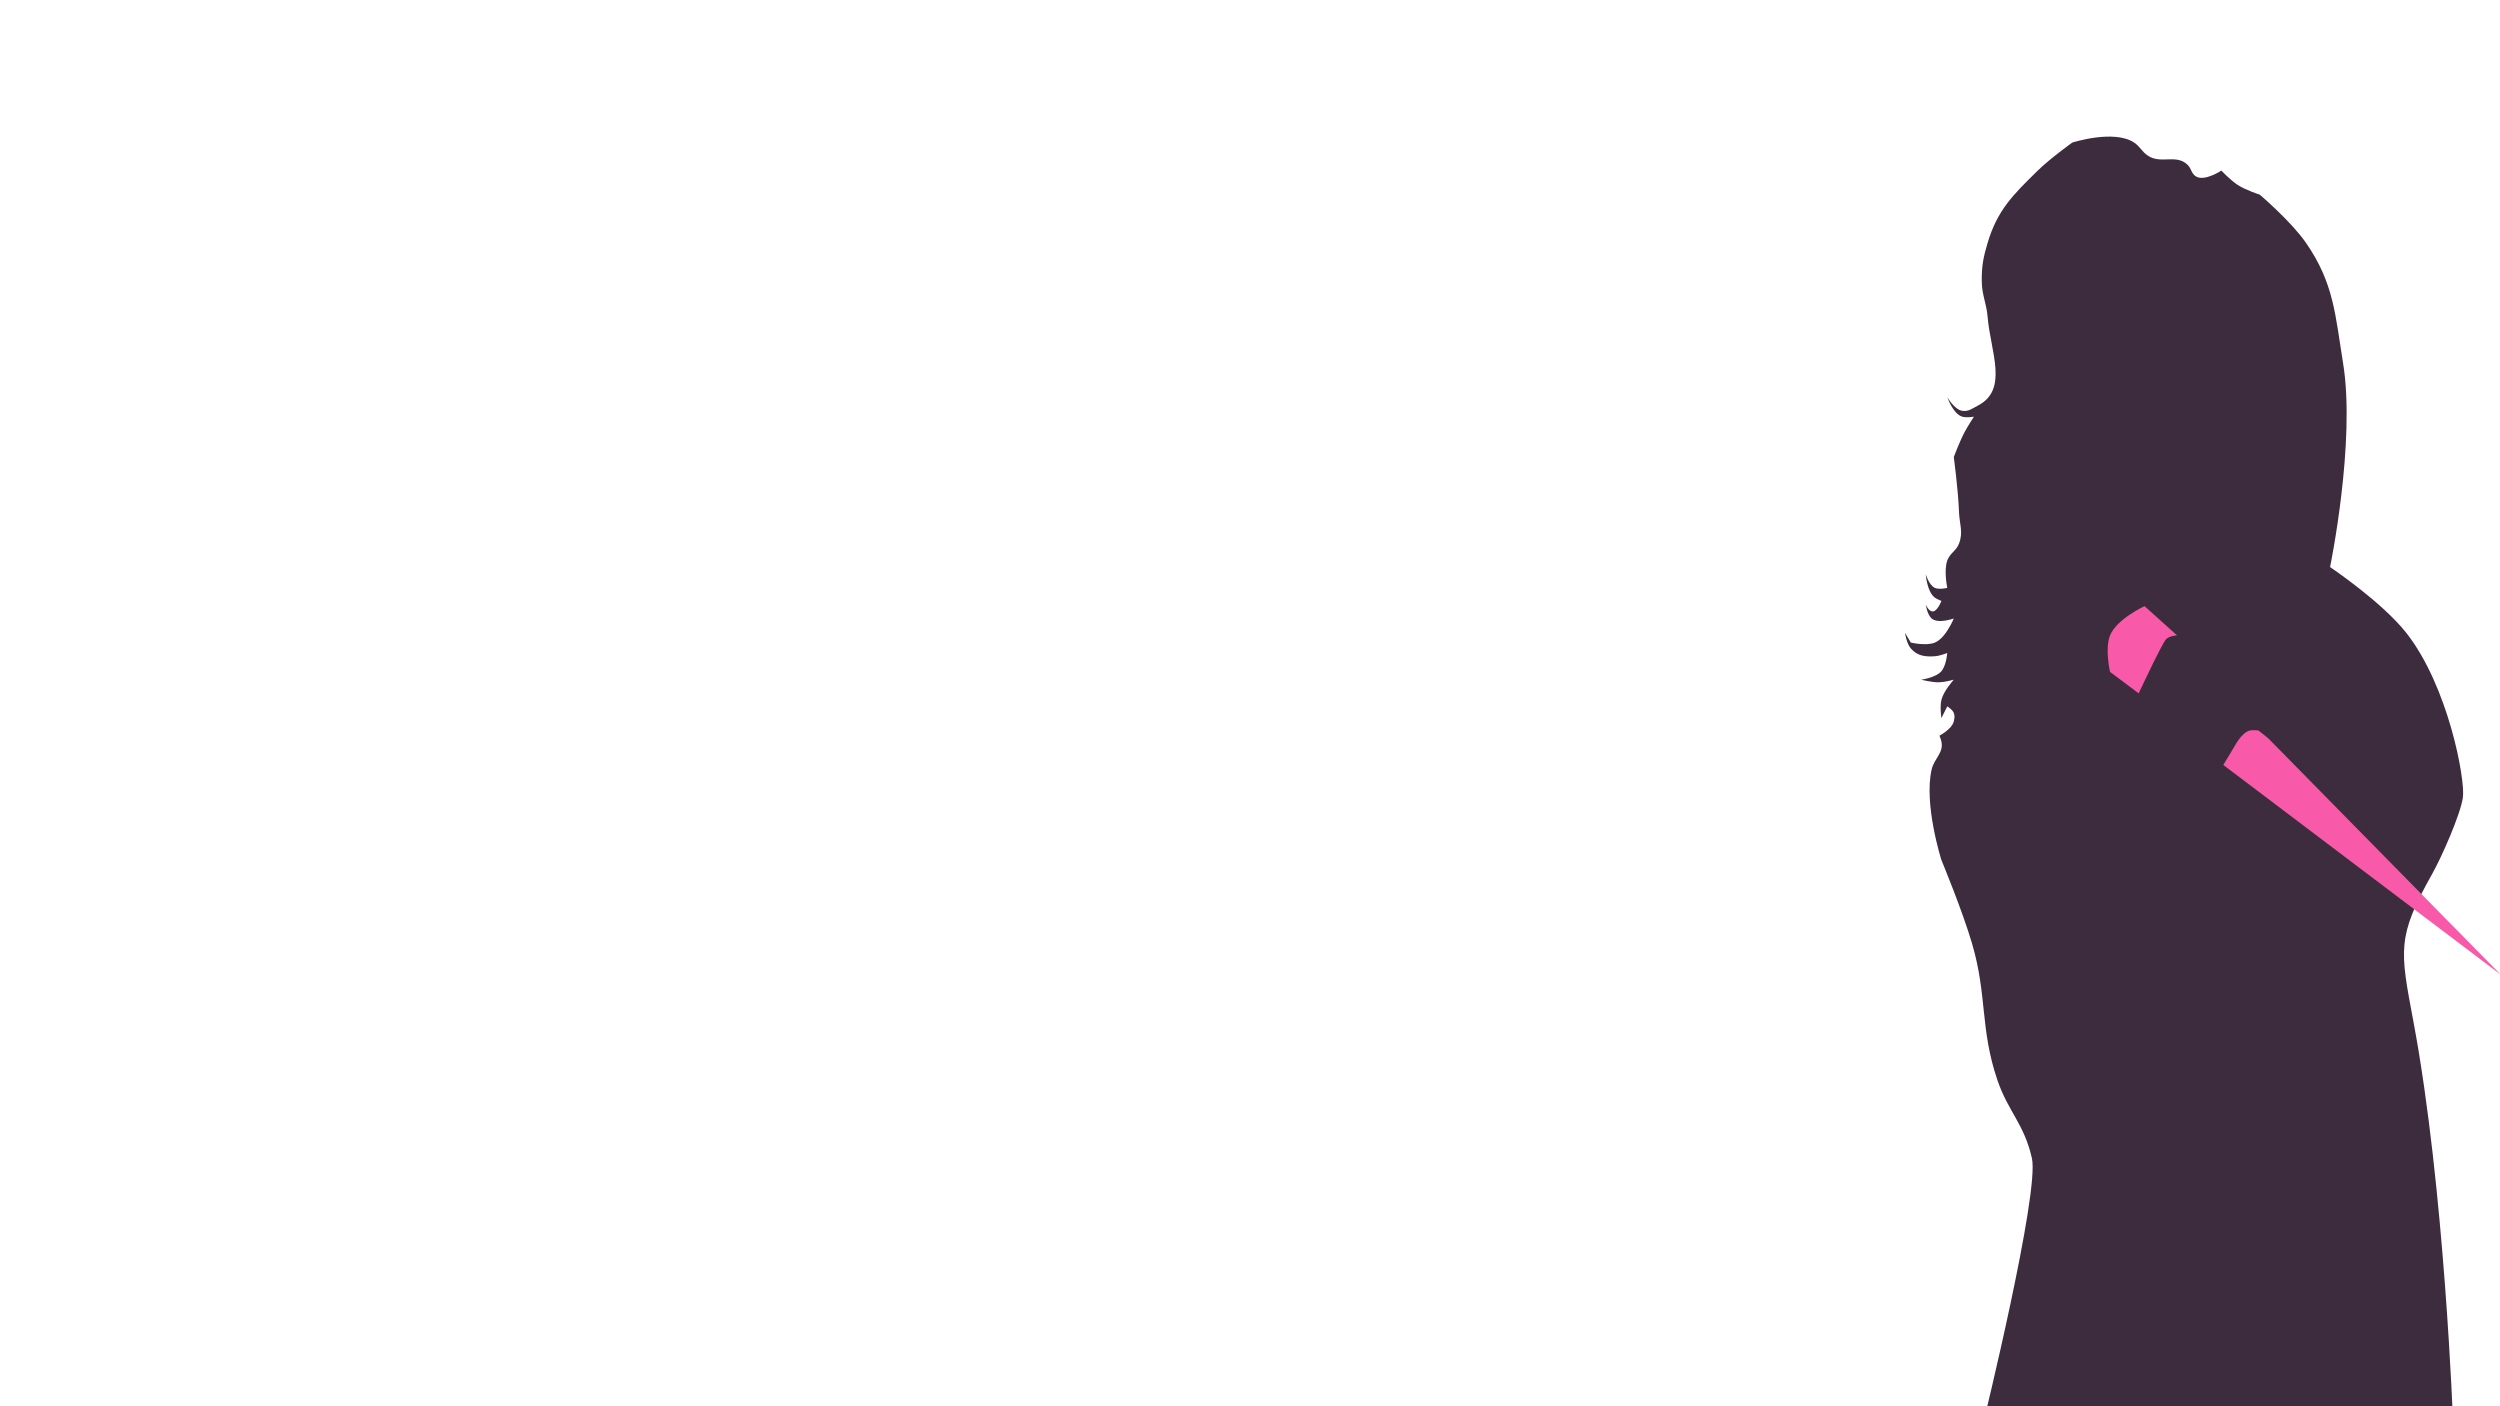 <svg width="1920" height="1080" viewBox="0 0 1920 1080" fill="none" xmlns="http://www.w3.org/2000/svg">
<g clip-path="url(#clip0_1_10)">
<path d="M1680 126.5C1683.13 129.496 1682.8 133.244 1686.5 135.5C1693.17 139.566 1706 131 1706 131C1706 131 1713.05 138.453 1718.5 142C1724.58 145.959 1735.5 149.5 1735.5 149.5C1735.5 149.5 1759.62 170.025 1771 186.5C1792.49 217.599 1793.44 241.689 1799.5 279C1809.31 339.451 1789.5 435.5 1789.5 435.5C1789.5 435.5 1829.33 462.289 1848 486C1880.32 527.042 1893.5 599 1891.5 612.5C1889.5 626 1875.01 658.536 1868 671C1840.62 719.676 1843.21 729.606 1853.5 784.5C1877.5 912.5 1884 1093.5 1884 1093.5H1523C1523 1093.5 1566.5 916 1560.5 889.5C1554.5 863 1542.24 853.752 1534 829.5C1520.58 790.012 1526.28 764.508 1514.5 724.5C1506.98 698.959 1491 660.5 1491 660.5C1491 660.5 1477.33 617.592 1483.5 591C1485.51 582.338 1492.88 578.192 1491 569.5C1490.61 567.689 1489.5 565 1489.5 565C1489.5 565 1499.15 559.923 1500.5 554C1501.06 551.525 1501.43 549.862 1500.5 547.5C1499.49 544.931 1495.5 542.5 1495.5 542.5L1491 551.5C1491 551.5 1489.71 542.813 1491 537.5C1492.68 530.601 1500.5 522 1500.5 522C1500.5 522 1493.86 523.834 1489.5 524C1483.98 524.21 1475.5 522 1475.5 522C1475.5 522 1486.71 520.471 1491 515.5C1494.75 511.151 1495.5 501.5 1495.5 501.5C1495.5 501.5 1489.83 503.739 1486 504C1478.42 504.517 1472.45 503.764 1467.5 498C1464.24 494.202 1463 486 1463 486L1467.5 493.5C1467.5 493.5 1479.33 496.281 1486 493.5C1494.47 489.967 1500.5 475 1500.5 475C1500.5 475 1488.53 479.336 1483.5 475C1480.12 472.087 1479 464.5 1479 464.5C1479 464.5 1480.96 468.811 1483.5 469.5C1487.63 470.623 1491 461.5 1491 461.5C1491 461.5 1487.77 460.273 1486 459C1479.87 454.603 1479 441 1479 441C1479 441 1481.49 449.508 1486 451.5C1489.39 452.999 1495.5 451.5 1495.5 451.5C1495.5 451.5 1492.71 438.213 1495.5 430.5C1497.6 424.693 1502.27 423.257 1504.5 417.5C1507.96 408.58 1504.83 402.562 1504.5 393C1503.93 376.534 1500.5 351 1500.5 351C1500.5 351 1505.06 338.813 1509 331.5C1511.49 326.871 1516 320 1516 320C1516 320 1510.37 320.988 1507 320C1499.92 317.925 1495.5 305 1495.5 305C1495.5 305 1500.99 314.601 1507 315.5C1511.89 316.23 1514.61 313.765 1519 311.5C1542.74 299.248 1528.73 270.123 1526.5 243.5C1525.59 232.656 1522.12 226.882 1522 216C1521.87 204.347 1523.17 197.669 1526.5 186.5C1533.95 161.478 1545.93 149.722 1564.42 131.566L1565 131C1574.51 121.664 1591.5 109.5 1591.5 109.5C1591.5 109.5 1623.59 99.175 1639 109.5C1643.7 112.652 1644.81 116.333 1649.5 119.5C1659.63 126.335 1671.17 118.056 1680 126.5Z" fill="#3D2C3E"/>
<path d="M1734.5 561L1742 567L1920.5 748.5L1707.5 587.5L1716.5 572.5C1716.5 572.5 1721.8 562.367 1728 561C1730.48 560.454 1734.5 561 1734.5 561Z" fill="#F859A8"/>
<path d="M1647 465.5L1672 488C1672 488 1666.5 488 1663.5 491C1660.5 494 1642.5 532.5 1642.5 532.5L1620.5 516C1620.5 516 1616.41 498.14 1620.5 488C1625.58 475.411 1647 465.5 1647 465.5Z" fill="#F859A8"/>
</g>
<defs>
<clipPath id="clip0_1_10">
<rect width="1920" height="1080" fill="white"/>
</clipPath>
</defs>
</svg>
